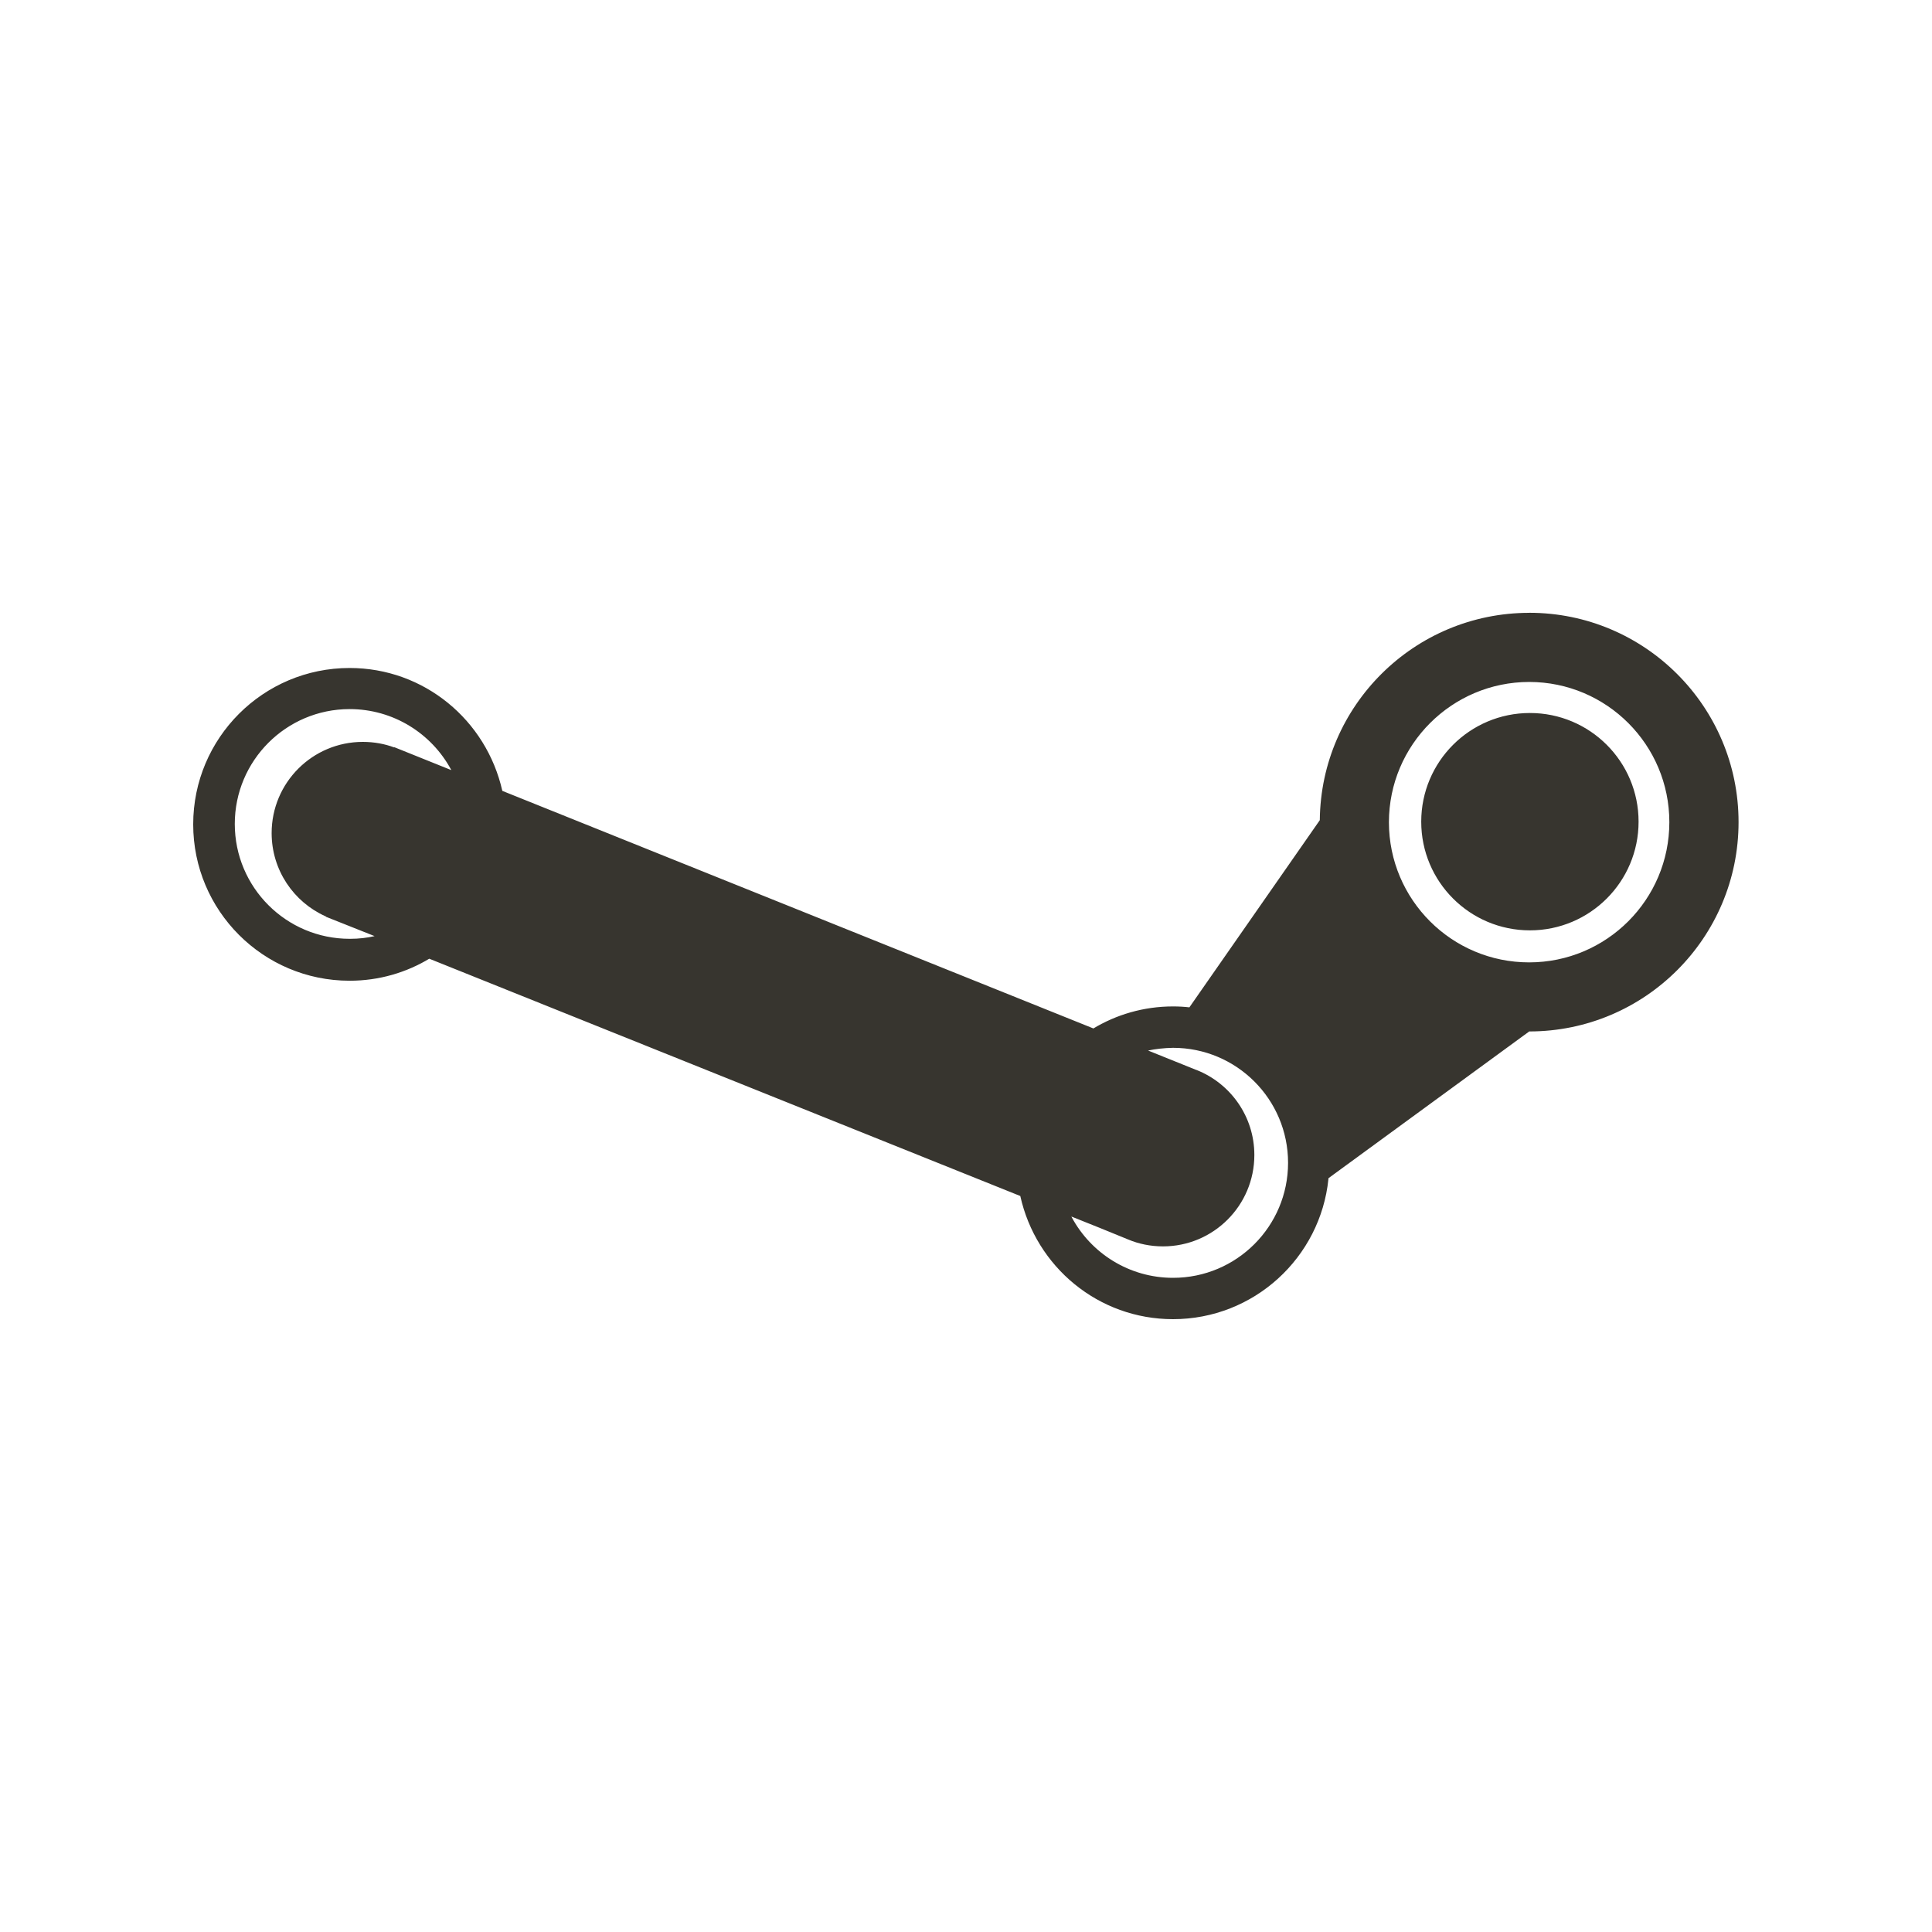 <!-- Generated by IcoMoon.io -->
<svg version="1.1" xmlns="http://www.w3.org/2000/svg" width="40" height="40" viewBox="0 0 40 40">
<title>io-logo-steam</title>
<path fill="#37352f" d="M33.925 17.012c0 1.243-1.007 2.25-2.25 2.25s-2.25-1.007-2.25-2.25c0-1.243 1.007-2.25 2.25-2.25v0c1.243 0 2.25 1.007 2.25 2.25v0zM31.662 12.688c-2.38 0.001-4.312 1.917-4.337 4.291l-0 0.002-2.7 3.875c-0.101-0.012-0.219-0.019-0.337-0.019h-0c-0.001 0-0.001 0-0.002 0-0.609 0-1.178 0.17-1.662 0.464l0.014-0.008-12.238-4.919c-0.33-1.465-1.62-2.544-3.162-2.544-1.788 0-3.238 1.449-3.238 3.237s1.449 3.237 3.237 3.238v0c0.001 0 0.001 0 0.002 0 0.609 0 1.178-0.17 1.662-0.464l-0.014 0.008 12.237 4.913c0.326 1.469 1.618 2.55 3.162 2.55 1.675 0 3.053-1.274 3.218-2.905l0.001-0.014 4.156-3.038c2.394 0 4.334-1.941 4.334-4.334s-1.941-4.334-4.334-4.334v0zM31.662 14.119c1.602 0.002 2.9 1.301 2.9 2.903 0 1.603-1.3 2.903-2.903 2.903-1.602 0-2.901-1.298-2.903-2.9v-0c0.001-1.604 1.302-2.905 2.906-2.906h0zM7.237 14.681c0 0 0.001 0 0.001 0 0.906 0 1.695 0.505 2.099 1.25l0.006 0.013-1.181-0.475v0.006c-0.193-0.073-0.416-0.115-0.65-0.115-1.043 0-1.888 0.845-1.888 1.888 0 0.767 0.457 1.427 1.113 1.722l0.012 0.005v0.006l1.006 0.4c-0.152 0.036-0.326 0.056-0.506 0.056-0.002 0-0.005 0-0.007 0h0c-0.001 0-0.002 0-0.003 0-1.313 0-2.378-1.065-2.378-2.378 0-1.312 1.063-2.376 2.375-2.378h0zM24.288 21.694c1.315 0.001 2.38 1.066 2.38 2.381s-1.066 2.381-2.381 2.381c-0.908 0-1.698-0.508-2.099-1.256l-0.006-0.013c0.394 0.156 0.781 0.313 1.175 0.475 0.213 0.090 0.461 0.143 0.721 0.143 1.045 0 1.892-0.847 1.892-1.892 0-0.799-0.495-1.481-1.194-1.759l-0.013-0.004-0.994-0.4c0.154-0.032 0.333-0.053 0.516-0.056l0.003-0z"></path>
</svg>
